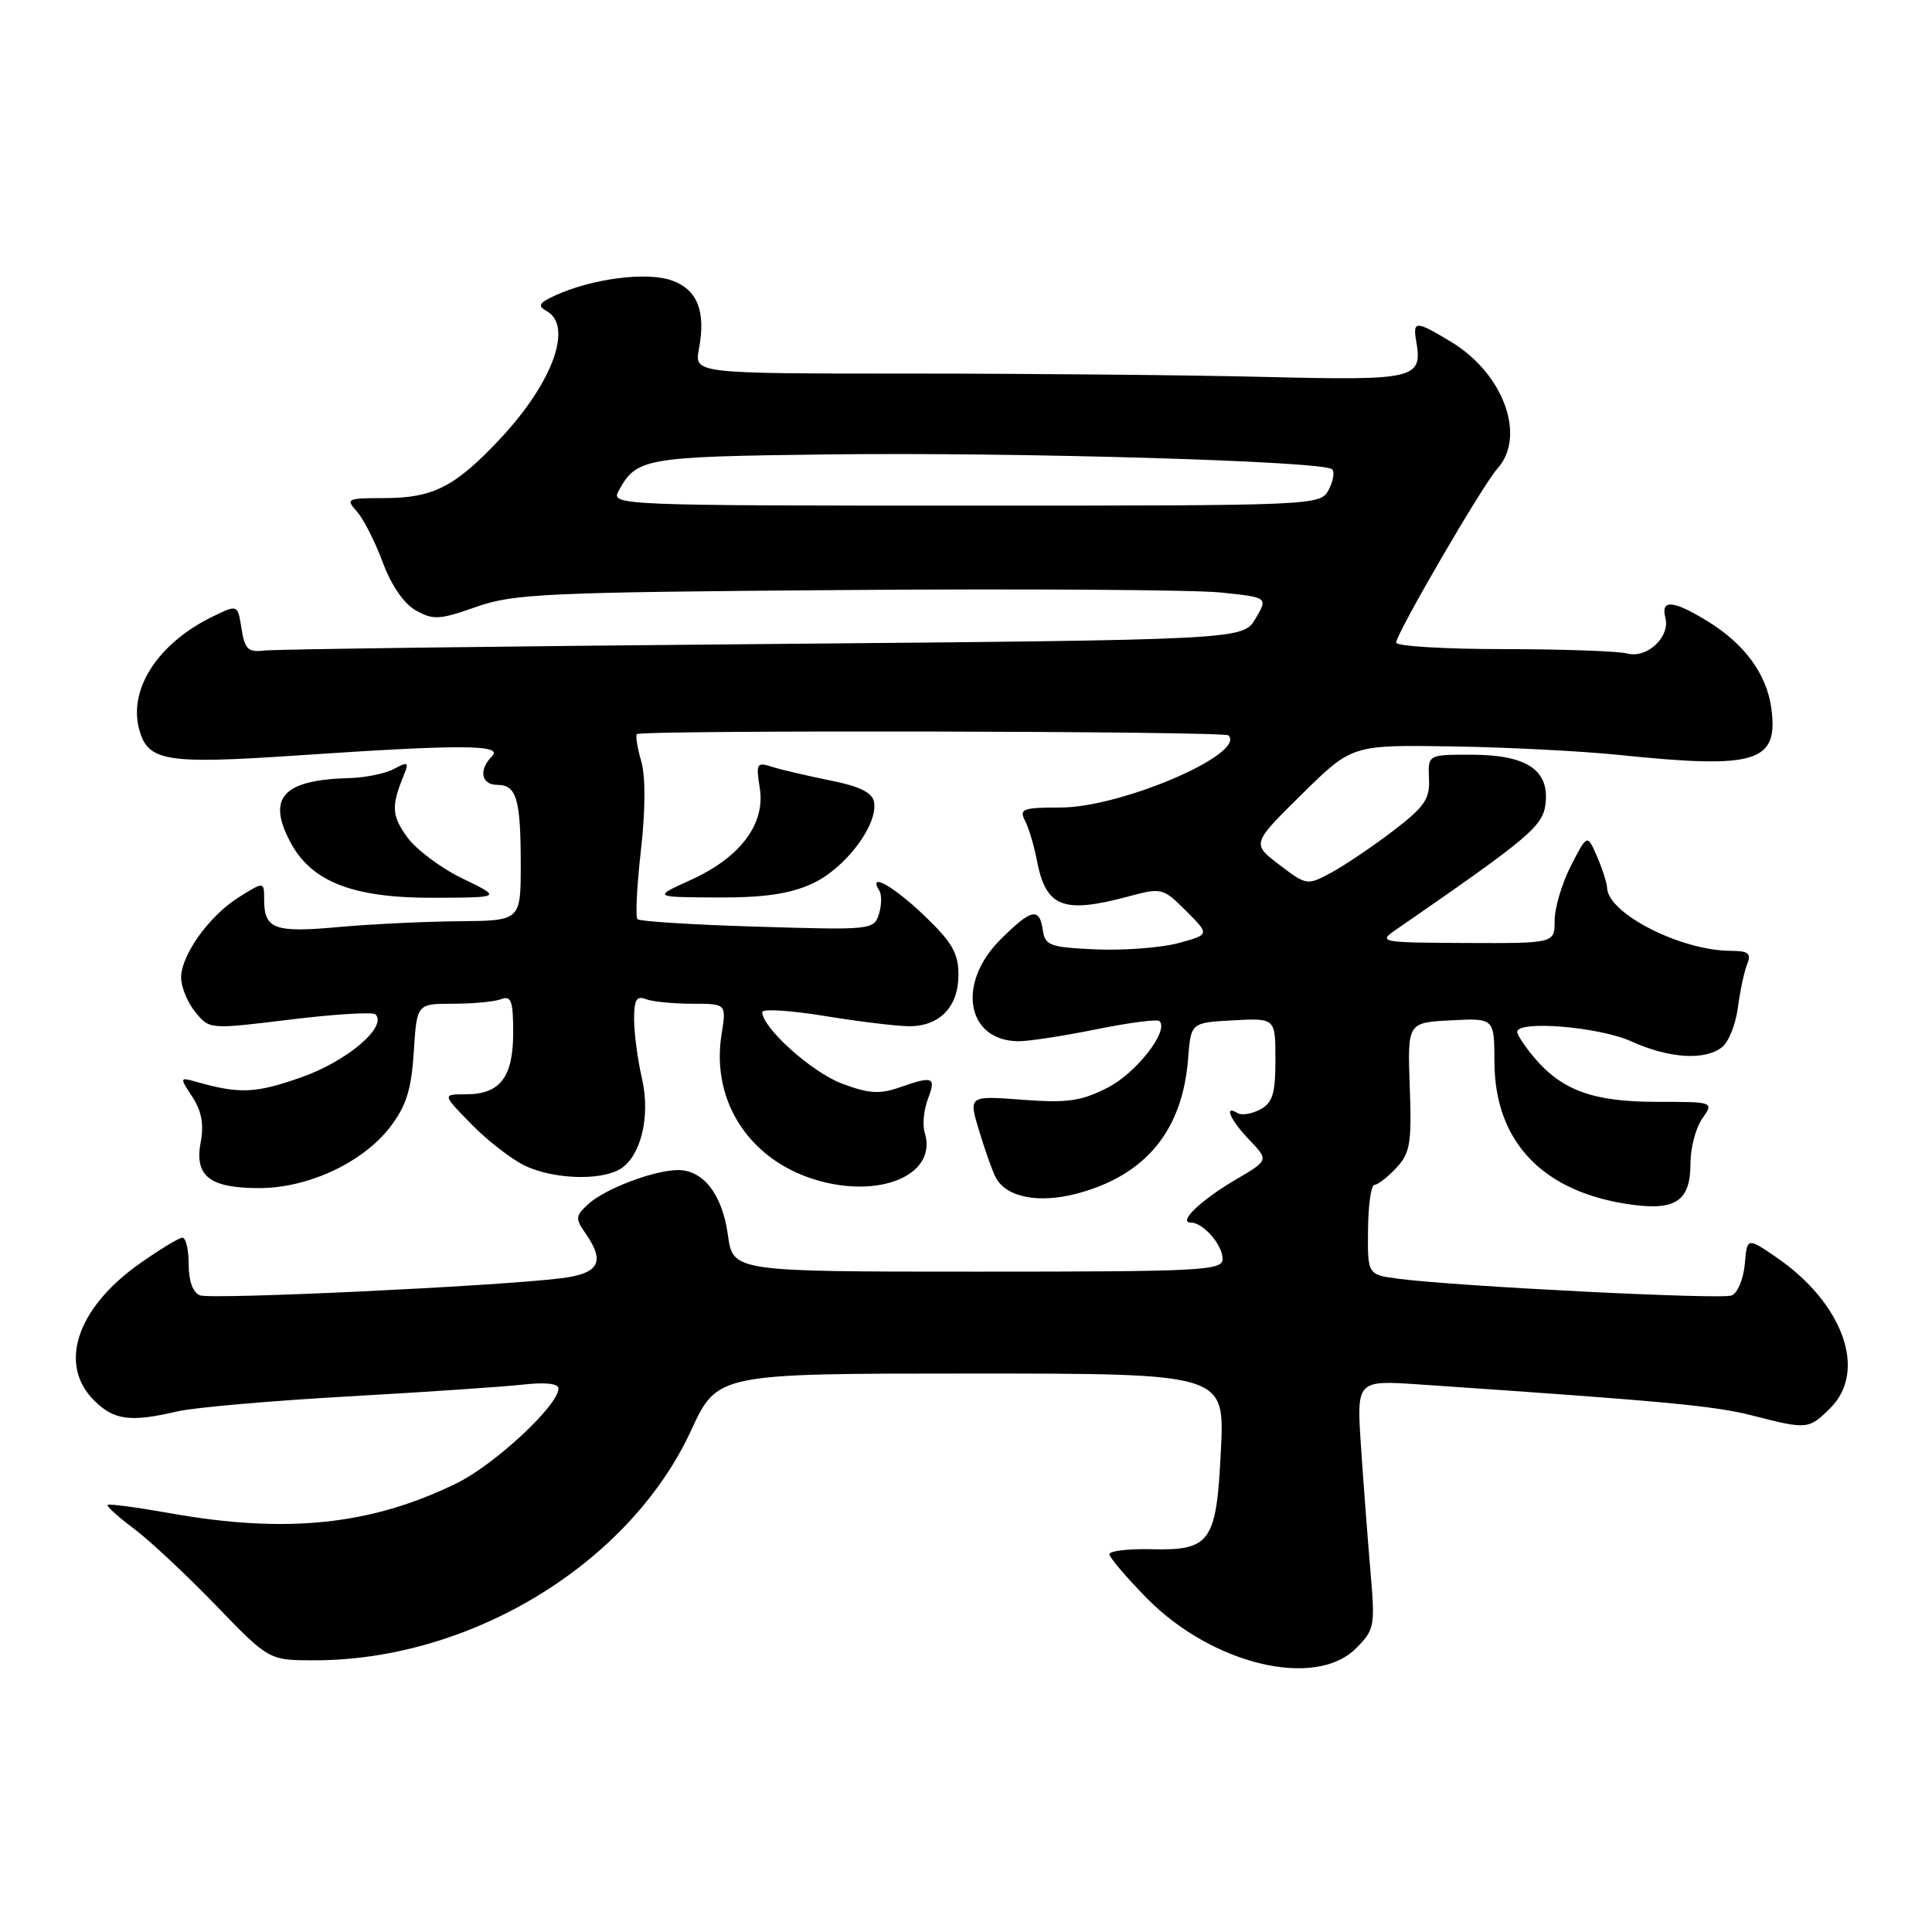 <?xml version="1.0" encoding="UTF-8" standalone="no"?>
<!DOCTYPE svg PUBLIC "-//W3C//DTD SVG 1.1//EN" "http://www.w3.org/Graphics/SVG/1.1/DTD/svg11.dtd" >
<svg xmlns="http://www.w3.org/2000/svg" xmlns:xlink="http://www.w3.org/1999/xlink" version="1.1" viewBox="0 0 256 256">
 <g >
 <path fill="currentColor"
d=" M 179.67 218.42 C 182.14 215.95 182.22 215.50 181.59 208.17 C 181.23 203.95 180.66 196.53 180.34 191.69 C 179.75 182.88 179.75 182.88 188.12 183.45 C 220.59 185.66 227.13 186.27 232.14 187.55 C 239.50 189.44 239.67 189.42 242.55 186.55 C 247.47 181.63 244.20 172.62 235.29 166.54 C 231.50 163.96 231.50 163.96 231.19 167.53 C 231.01 169.50 230.23 171.36 229.44 171.66 C 228.02 172.21 193.19 170.46 185.36 169.45 C 181.21 168.91 181.21 168.91 181.27 162.95 C 181.30 159.68 181.68 157.00 182.12 157.00 C 182.56 157.00 183.86 155.99 185.02 154.75 C 186.86 152.77 187.07 151.49 186.80 144.00 C 186.50 135.50 186.50 135.50 192.25 135.20 C 198.00 134.90 198.00 134.90 198.02 140.70 C 198.05 151.35 204.49 158.04 216.24 159.63 C 222.11 160.42 224.00 159.08 224.00 154.10 C 224.00 152.09 224.70 149.44 225.56 148.22 C 227.11 146.00 227.11 146.00 219.51 146.00 C 211.13 146.00 206.96 144.49 203.29 140.13 C 202.07 138.68 201.06 137.16 201.04 136.75 C 200.96 135.16 211.89 136.05 216.14 137.98 C 221.15 140.25 225.92 140.56 228.19 138.75 C 229.06 138.06 230.00 135.70 230.28 133.50 C 230.57 131.30 231.12 128.71 231.51 127.75 C 232.08 126.33 231.68 126.00 229.36 125.99 C 222.75 125.98 213.09 121.07 212.95 117.66 C 212.93 117.02 212.33 115.15 211.62 113.50 C 210.32 110.50 210.32 110.50 208.16 114.71 C 206.97 117.03 206.00 120.29 206.00 121.96 C 206.00 125.00 206.00 125.00 194.25 124.95 C 182.89 124.90 182.58 124.84 184.96 123.20 C 202.98 110.75 204.50 109.46 204.81 106.32 C 205.23 101.95 202.18 100.00 194.88 100.00 C 189.21 100.00 189.21 100.00 189.35 103.17 C 189.48 105.88 188.77 106.91 184.55 110.13 C 181.82 112.21 178.15 114.68 176.38 115.64 C 173.21 117.34 173.12 117.33 169.51 114.58 C 165.86 111.79 165.86 111.79 172.50 105.24 C 179.14 98.70 179.14 98.70 192.32 98.90 C 199.57 99.01 209.55 99.52 214.50 100.03 C 232.74 101.92 235.67 101.03 234.71 93.86 C 234.10 89.31 231.15 85.29 226.17 82.26 C 221.70 79.52 220.03 79.40 220.67 81.85 C 221.34 84.40 218.23 87.30 215.60 86.59 C 214.45 86.28 207.09 86.02 199.25 86.01 C 191.41 86.01 185.00 85.62 185.00 85.15 C 185.00 83.96 196.46 64.26 198.40 62.11 C 202.27 57.84 199.25 49.52 192.30 45.31 C 187.58 42.46 187.18 42.45 187.66 45.25 C 188.51 50.20 187.56 50.43 167.82 49.95 C 157.74 49.70 136.56 49.50 120.75 49.50 C 92.00 49.50 92.00 49.50 92.61 46.26 C 93.56 41.22 92.40 38.34 88.96 37.14 C 85.66 35.99 78.46 36.92 73.63 39.12 C 71.39 40.14 71.18 40.52 72.45 41.23 C 75.96 43.20 73.24 50.69 66.34 58.07 C 60.32 64.51 57.41 66.00 50.89 66.00 C 46.00 66.00 45.78 66.10 47.27 67.75 C 48.14 68.71 49.68 71.74 50.70 74.47 C 51.84 77.56 53.52 80.00 55.11 80.89 C 57.40 82.18 58.28 82.12 63.09 80.42 C 68.04 78.67 72.21 78.48 112.00 78.18 C 135.93 78.00 158.32 78.15 161.76 78.51 C 168.02 79.16 168.02 79.16 166.36 81.97 C 164.70 84.78 164.70 84.78 101.10 85.34 C 66.12 85.64 36.38 86.03 35.00 86.20 C 32.88 86.46 32.43 86.02 32.00 83.29 C 31.50 80.08 31.50 80.08 28.16 81.71 C 21.04 85.18 17.07 91.17 18.40 96.47 C 19.52 100.90 21.76 101.29 39.39 100.10 C 61.05 98.63 66.75 98.65 65.20 100.20 C 63.39 102.01 63.76 104.00 65.89 104.00 C 68.45 104.00 69.00 105.86 69.00 114.58 C 69.00 122.00 69.00 122.00 60.75 122.07 C 56.21 122.11 49.00 122.46 44.73 122.85 C 36.35 123.61 35.00 123.10 35.00 119.20 C 35.00 116.80 35.00 116.80 31.75 118.82 C 27.78 121.27 24.00 126.51 24.00 129.54 C 24.00 130.77 24.84 132.82 25.87 134.09 C 27.75 136.41 27.75 136.41 38.44 135.10 C 44.32 134.38 49.41 134.07 49.75 134.41 C 51.38 136.04 45.97 140.63 39.92 142.75 C 33.86 144.88 31.77 144.97 26.13 143.38 C 23.78 142.71 23.77 142.72 25.49 145.35 C 26.71 147.20 27.04 149.00 26.59 151.36 C 25.75 155.85 27.77 157.43 34.36 157.43 C 40.87 157.42 48.12 154.03 51.74 149.28 C 53.83 146.53 54.51 144.37 54.83 139.38 C 55.23 133.00 55.23 133.00 60.03 133.00 C 62.68 133.00 65.55 132.73 66.42 132.39 C 67.73 131.89 68.00 132.64 68.00 136.82 C 68.00 142.75 66.27 145.00 61.73 145.00 C 58.59 145.00 58.59 145.00 62.47 148.97 C 64.60 151.15 67.80 153.62 69.57 154.47 C 73.25 156.21 79.25 156.47 81.99 155.01 C 84.87 153.46 86.25 148.03 85.06 142.88 C 84.50 140.47 84.04 136.99 84.02 135.14 C 84.01 132.49 84.33 131.91 85.58 132.39 C 86.45 132.73 89.21 133.00 91.71 133.00 C 96.26 133.00 96.26 133.00 95.61 137.06 C 94.15 146.16 99.60 154.15 108.89 156.56 C 117.21 158.72 124.21 155.40 122.53 150.09 C 122.21 149.09 122.40 147.08 122.95 145.63 C 124.07 142.68 123.67 142.52 119.10 144.12 C 116.52 145.01 115.03 144.90 111.49 143.55 C 107.51 142.03 101.00 136.17 101.00 134.10 C 101.00 133.65 104.71 133.88 109.25 134.62 C 113.79 135.36 118.81 135.97 120.42 135.98 C 124.50 136.01 127.00 133.42 127.00 129.17 C 127.00 126.31 126.16 124.85 122.48 121.33 C 118.38 117.40 114.95 115.49 116.51 118.01 C 116.85 118.56 116.83 119.97 116.46 121.14 C 115.80 123.21 115.40 123.25 100.39 122.79 C 91.92 122.54 84.76 122.09 84.47 121.80 C 84.18 121.52 84.39 117.42 84.92 112.70 C 85.53 107.35 85.55 102.90 84.97 100.88 C 84.45 99.09 84.19 97.47 84.39 97.28 C 84.95 96.71 162.20 96.87 162.77 97.44 C 165.19 99.86 148.57 107.00 140.53 107.00 C 135.52 107.00 135.02 107.19 135.82 108.75 C 136.32 109.71 137.01 112.03 137.37 113.90 C 138.57 120.22 140.79 121.12 149.50 118.79 C 153.94 117.60 154.10 117.64 157.17 120.71 C 160.30 123.84 160.30 123.84 156.13 124.97 C 153.83 125.58 148.92 125.96 145.23 125.80 C 139.12 125.53 138.47 125.29 138.18 123.25 C 137.74 120.17 136.65 120.41 132.53 124.53 C 126.74 130.33 128.07 137.88 134.90 137.97 C 136.22 137.99 140.86 137.28 145.21 136.40 C 149.57 135.51 153.36 135.02 153.64 135.30 C 154.92 136.59 150.57 142.18 146.77 144.12 C 143.24 145.92 141.44 146.17 135.45 145.72 C 128.33 145.18 128.33 145.18 129.74 149.84 C 130.51 152.40 131.50 155.18 131.93 156.00 C 133.31 158.66 137.63 159.51 142.76 158.14 C 151.82 155.72 156.69 149.79 157.43 140.29 C 157.80 135.50 157.80 135.50 163.40 135.20 C 169.00 134.90 169.00 134.90 169.00 140.41 C 169.00 144.92 168.63 146.13 166.98 147.01 C 165.87 147.61 164.52 147.82 163.98 147.49 C 162.10 146.32 163.02 148.41 165.56 151.06 C 168.12 153.74 168.12 153.74 163.73 156.31 C 159.10 159.03 156.00 162.00 157.81 162.00 C 159.43 162.00 162.00 164.95 162.00 166.82 C 162.00 168.36 159.26 168.50 129.56 168.50 C 97.12 168.50 97.12 168.50 96.45 163.64 C 95.71 158.24 93.16 154.98 89.75 155.04 C 86.52 155.11 80.19 157.52 77.97 159.53 C 76.26 161.08 76.21 161.47 77.53 163.35 C 80.26 167.24 79.43 168.76 74.25 169.39 C 65.38 170.46 28.02 172.22 26.50 171.64 C 25.56 171.28 25.00 169.75 25.00 167.53 C 25.00 165.59 24.63 164.00 24.18 164.00 C 23.72 164.00 21.14 165.57 18.43 167.49 C 10.16 173.36 7.70 180.79 12.45 185.55 C 15.10 188.19 17.25 188.48 23.50 187.02 C 25.70 186.50 35.83 185.62 46.00 185.04 C 56.17 184.47 66.64 183.76 69.25 183.47 C 72.26 183.13 74.00 183.32 74.00 183.99 C 74.00 186.21 65.55 194.07 60.51 196.54 C 49.17 202.09 37.96 203.26 22.54 200.51 C 18.16 199.73 14.43 199.23 14.26 199.41 C 14.09 199.58 15.65 200.99 17.72 202.54 C 19.80 204.09 24.68 208.66 28.57 212.68 C 35.64 220.00 35.64 220.00 41.66 220.00 C 62.42 220.00 83.42 207.19 91.57 189.55 C 95.06 182.00 95.06 182.00 128.66 182.00 C 162.27 182.00 162.27 182.00 161.78 192.07 C 161.19 204.39 160.43 205.47 152.51 205.28 C 149.48 205.21 147.00 205.51 147.00 205.94 C 147.00 206.37 149.24 209.00 151.98 211.79 C 160.62 220.56 174.26 223.83 179.67 218.42 Z  M 61.27 116.40 C 58.39 115.01 55.09 112.52 53.92 110.88 C 51.88 108.03 51.83 106.80 53.54 102.63 C 54.21 100.99 54.05 100.90 52.22 101.88 C 51.07 102.50 48.41 103.04 46.32 103.10 C 37.46 103.33 35.31 105.70 38.52 111.67 C 41.33 116.89 46.85 119.00 57.50 118.96 C 66.50 118.93 66.50 118.93 61.27 116.40 Z  M 107.60 117.10 C 111.97 115.11 116.39 109.28 115.81 106.26 C 115.58 105.01 113.89 104.18 109.99 103.41 C 106.97 102.80 103.51 101.99 102.30 101.61 C 100.27 100.95 100.15 101.15 100.67 104.38 C 101.45 109.15 98.13 113.59 91.59 116.57 C 86.50 118.88 86.50 118.88 95.00 118.92 C 101.21 118.95 104.60 118.46 107.60 117.10 Z  M 81.91 65.17 C 84.32 60.67 85.20 60.51 109.90 60.21 C 135.06 59.91 175.43 61.10 176.51 62.18 C 176.87 62.54 176.66 63.77 176.05 64.91 C 174.94 66.98 174.55 67.00 127.93 67.00 C 82.67 67.00 80.97 66.93 81.91 65.17 Z "/>
</g>
</svg>